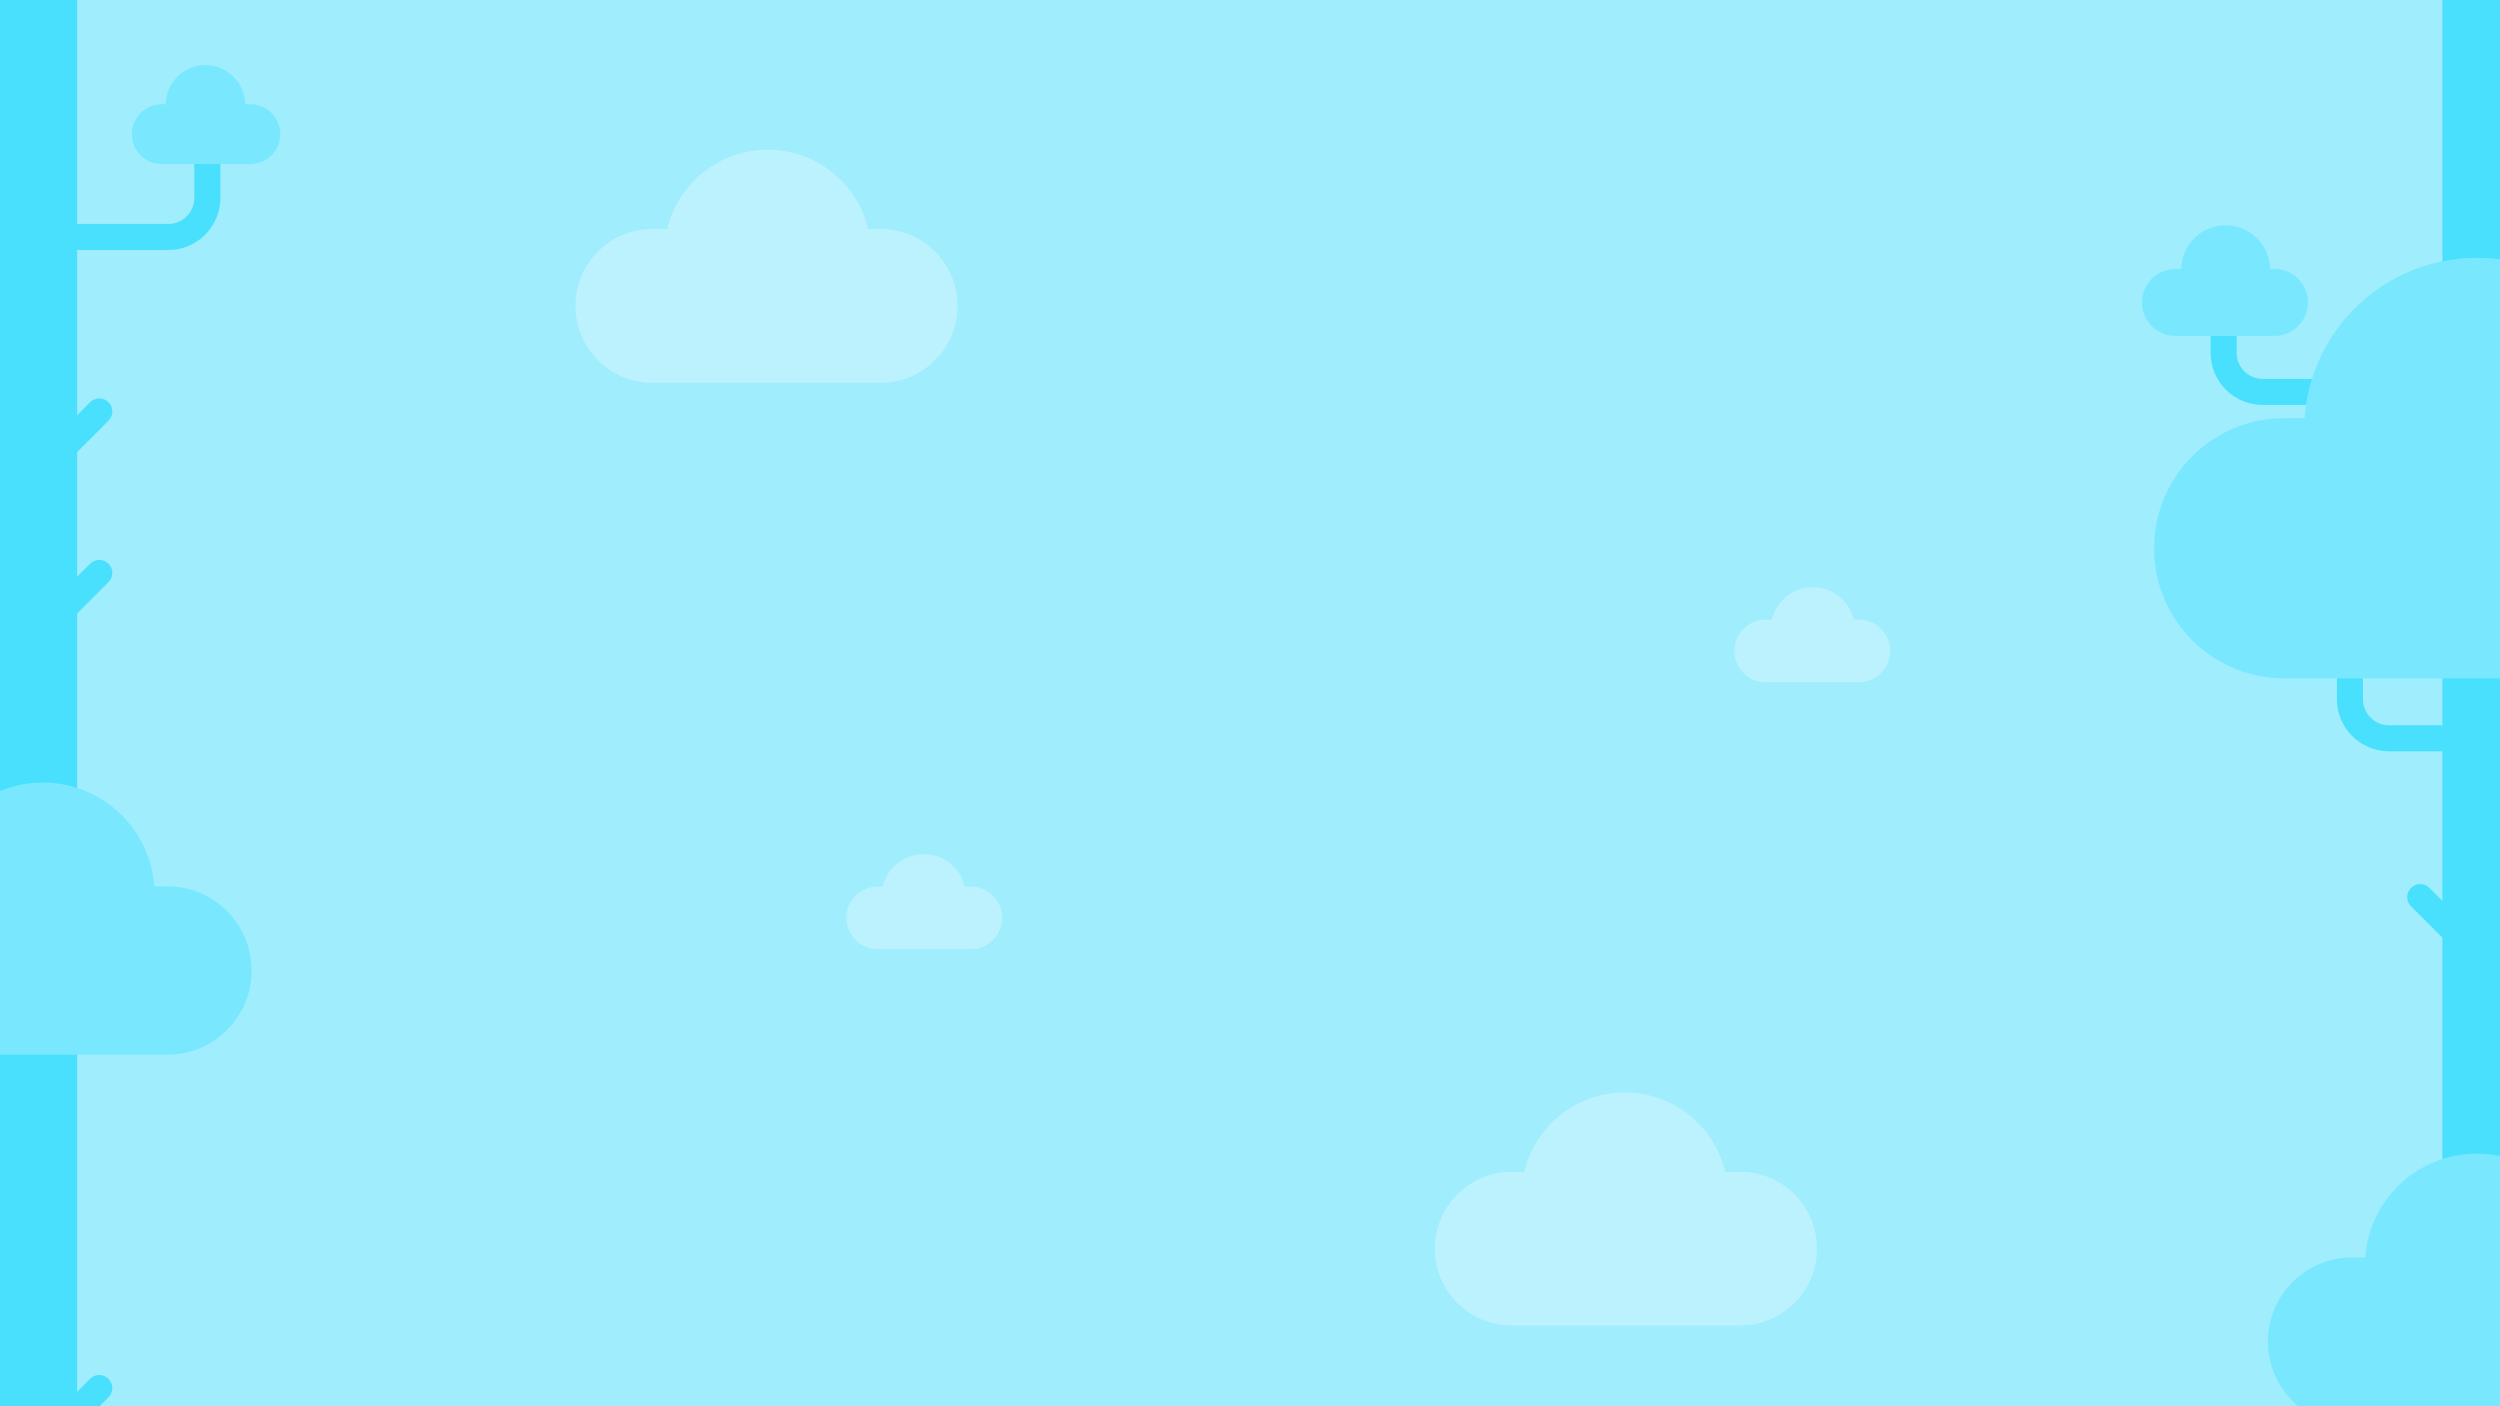 <svg width="1920" height="1080" viewBox="0 0 1920 1080" fill="none" xmlns="http://www.w3.org/2000/svg">
<rect x="0" y="0" width="1920" height="1080" fill="#333333" stroke="none"/>
<g clip-path="url(#clip0_188_2569)">
<rect width="1920" height="1080" fill="#A0EDFD"/>
<path fill-rule="evenodd" clip-rule="evenodd" d="M666.822 175.897C658.504 140.972 627.099 115 589.629 115C552.158 115 520.753 140.972 512.435 175.897H501.051C468.438 175.897 442 202.335 442 234.948C442 267.562 468.438 294 501.051 294H676.361C708.974 294 735.412 267.562 735.412 234.948C735.412 202.335 708.974 175.897 676.361 175.897H666.822Z" fill="white" fill-opacity="0.3"/>
<path fill-rule="evenodd" clip-rule="evenodd" d="M1423.69 475.835C1420.29 461.592 1407.49 451 1392.21 451C1376.92 451 1364.12 461.592 1360.72 475.835H1356.08C1342.78 475.835 1332 486.617 1332 499.918C1332 513.218 1342.78 524 1356.08 524H1427.58C1440.88 524 1451.66 513.218 1451.66 499.918C1451.66 486.617 1440.88 475.835 1427.58 475.835H1423.69Z" fill="white" fill-opacity="0.3"/>
<path fill-rule="evenodd" clip-rule="evenodd" d="M1170.59 899.897C1178.91 864.972 1210.31 839 1247.78 839C1285.25 839 1316.66 864.972 1324.98 899.897H1336.36C1368.97 899.897 1395.41 926.335 1395.41 958.948C1395.41 991.562 1368.97 1018 1336.36 1018H1161.05C1128.44 1018 1102 991.562 1102 958.948C1102 926.335 1128.44 899.897 1161.05 899.897H1170.59Z" fill="white" fill-opacity="0.3"/>
<path fill-rule="evenodd" clip-rule="evenodd" d="M677.972 680.835C681.365 666.592 694.172 656 709.453 656C724.735 656 737.542 666.592 740.935 680.835H745.577C758.878 680.835 769.66 691.617 769.66 704.918C769.66 718.218 758.878 729 745.577 729H674.082C660.782 729 650 718.218 650 704.918C650 691.617 660.782 680.835 674.082 680.835H677.972Z" fill="white" fill-opacity="0.3"/>
<path d="M1858.75 689L1892.25 722.5" stroke="#49E0FE" stroke-width="20" stroke-linecap="round"/>
<path d="M1707.75 212V271C1707.75 287.569 1721.18 301 1737.75 301H1824.75" stroke="#49E0FE" stroke-width="20" stroke-linecap="round"/>
<path d="M1804.75 474V537C1804.75 553.569 1818.18 567 1834.75 567H1892.75" stroke="#49E0FE" stroke-width="20" stroke-linecap="round"/>
<rect width="60" height="1696" transform="matrix(1 0 0 -1 1875.75 1696)" fill="#49E0FE"/>
<path fill-rule="evenodd" clip-rule="evenodd" d="M1743.42 206.553H1746.78C1760.98 206.553 1772.5 218.07 1772.5 232.276C1772.5 246.483 1760.98 258 1746.78 258H1670.72C1656.52 258 1645 246.483 1645 232.276C1645 218.07 1656.52 206.553 1670.72 206.553H1675.2C1675.5 187.971 1690.66 173 1709.31 173C1727.96 173 1743.12 187.971 1743.42 206.553Z" fill="#79E8FE"/>
<path fill-rule="evenodd" clip-rule="evenodd" d="M1987.62 965.678H1997.59C2033.3 965.678 2062.25 994.628 2062.25 1030.34C2062.25 1066.05 2033.3 1095 1997.59 1095H1806.41C1770.7 1095 1741.75 1066.05 1741.75 1030.34C1741.75 994.628 1770.7 965.678 1806.41 965.678H1816.55C1819.67 921.154 1856.77 886 1902.09 886C1947.4 886 1984.51 921.154 1987.62 965.678Z" fill="#79E8FE"/>
<path fill-rule="evenodd" clip-rule="evenodd" d="M2034.32 321.139H2049.72C2104.91 321.139 2149.65 365.88 2149.65 421.07C2149.65 476.26 2104.91 521 2049.72 521H1754.28C1699.09 521 1654.35 476.26 1654.35 421.07C1654.35 365.88 1699.09 321.139 1754.28 321.139H1769.94C1774.76 252.328 1832.1 198 1902.13 198C1972.17 198 2029.51 252.328 2034.32 321.139Z" fill="#79E8FE"/>
<path d="M76.25 316L42.75 349.5" stroke="#49E0FE" stroke-width="20" stroke-linecap="round"/>
<path d="M76.25 440L42.75 473.5" stroke="#49E0FE" stroke-width="20" stroke-linecap="round"/>
<path d="M76.25 1066L42.75 1099.5" stroke="#49E0FE" stroke-width="20" stroke-linecap="round"/>
<path d="M159.25 89V152C159.25 168.569 145.819 182 129.25 182H41.75" stroke="#49E0FE" stroke-width="20" stroke-linecap="round"/>
<rect width="60" height="1696" transform="matrix(-1 0 0 1 59.25 0)" fill="#49E0FE"/>
<path fill-rule="evenodd" clip-rule="evenodd" d="M127.254 80H124.25C111.547 80 101.25 90.297 101.25 103C101.25 115.703 111.547 126 124.25 126H192.25C204.953 126 215.25 115.703 215.25 103C215.25 90.297 204.953 80 192.25 80H188.246C187.979 63.386 174.428 50 157.75 50C141.072 50 127.521 63.386 127.254 80Z" fill="#79E8FE"/>
<path fill-rule="evenodd" clip-rule="evenodd" d="M-52.622 680.678H-62.586C-98.297 680.678 -127.246 709.628 -127.246 745.339C-127.246 781.05 -98.297 810 -62.586 810H128.585C164.296 810 193.246 781.05 193.246 745.339C193.246 709.628 164.296 680.678 128.585 680.678H118.447C115.335 636.154 78.229 601 32.913 601C-12.403 601 -49.509 636.154 -52.622 680.678Z" fill="#79E8FE"/>
</g>
<defs>
<clipPath id="clip0_188_2569">
<rect width="1920" height="1080" fill="white"/>
</clipPath>
</defs>
</svg>
